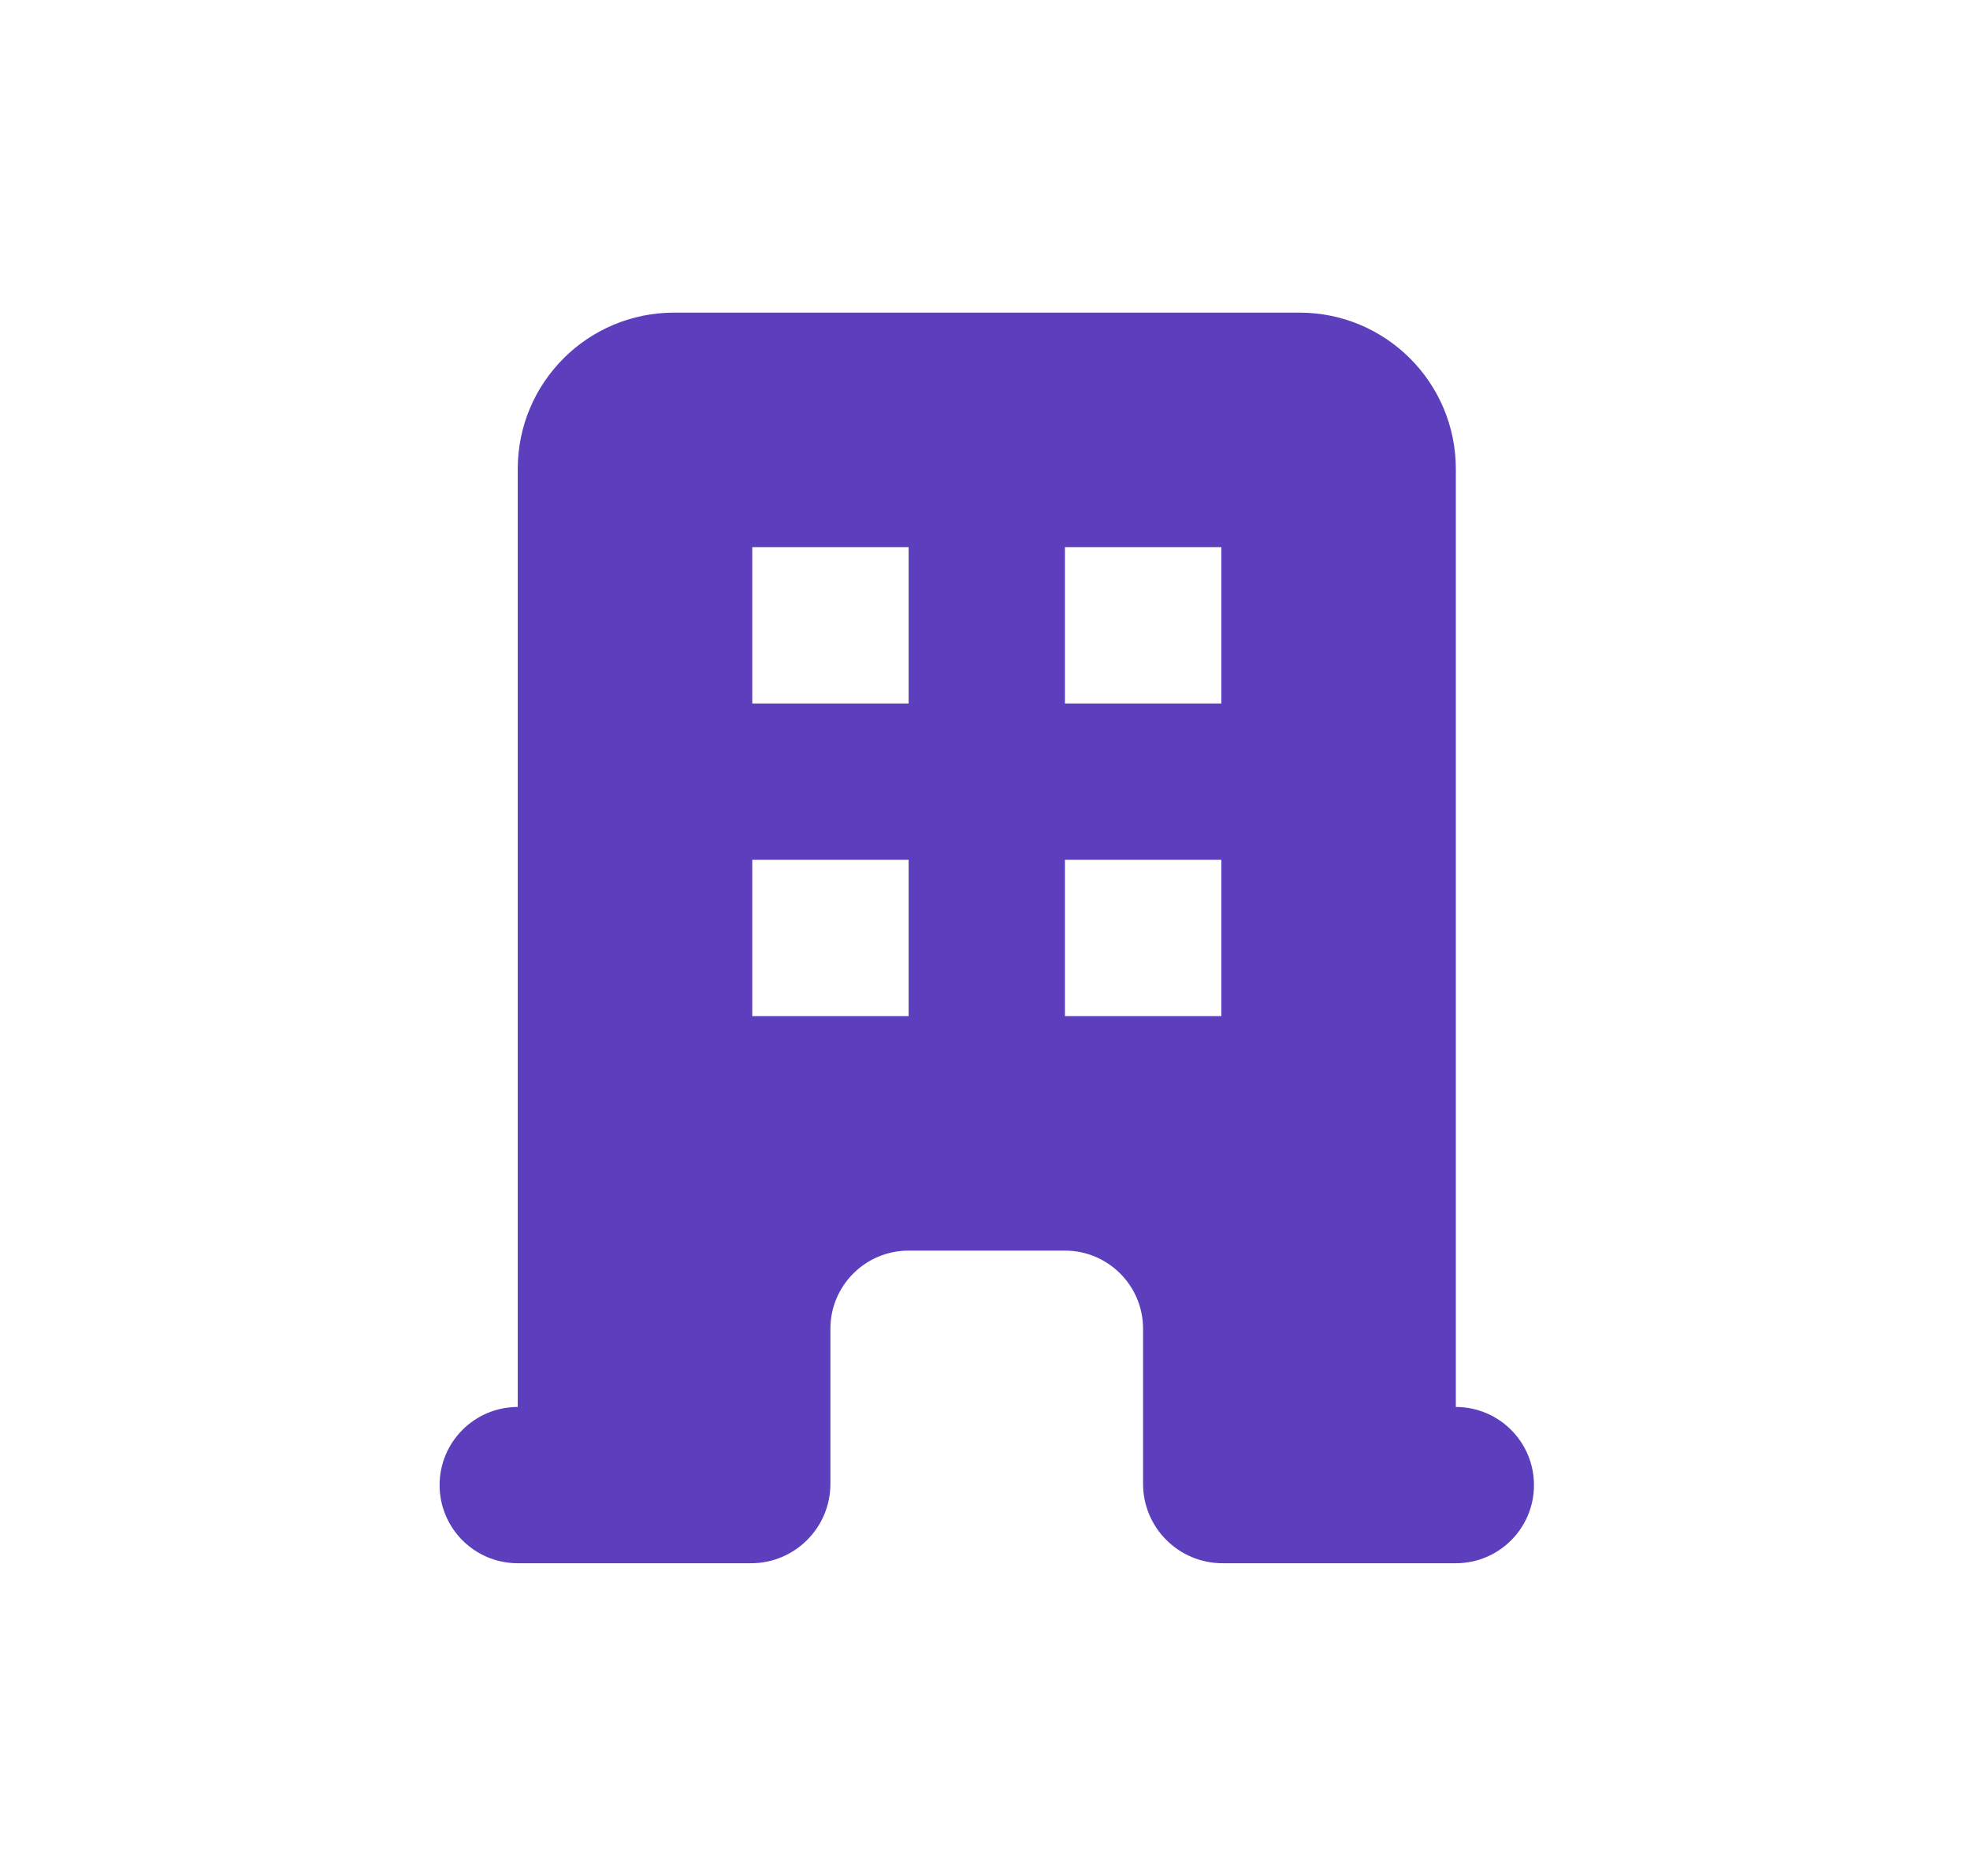<svg width="21" height="20" viewBox="0 0 21 20" fill="none" xmlns="http://www.w3.org/2000/svg">
<path fill-rule="evenodd" clip-rule="evenodd" d="M5.519 5C5.519 4.079 6.265 3.333 7.186 3.333H13.852C14.773 3.333 15.519 4.079 15.519 5V15C15.979 15 16.352 15.373 16.352 15.833C16.352 16.293 15.979 16.666 15.519 16.666H13.032C12.565 16.666 12.185 16.287 12.185 15.82V14.166C12.185 13.706 11.812 13.333 11.352 13.333H9.686C9.225 13.333 8.852 13.706 8.852 14.166V15.82C8.852 16.287 8.473 16.666 8.006 16.666H5.519C5.059 16.666 4.686 16.293 4.686 15.833C4.686 15.373 5.059 15 5.519 15V5ZM8.019 5.833H9.686V7.5H8.019V5.833ZM9.686 9.166H8.019V10.833H9.686V9.166ZM11.352 5.833H13.019V7.5H11.352V5.833ZM13.019 9.166H11.352V10.833H13.019V9.166Z" fill="#5D3EBC"/>
</svg>
